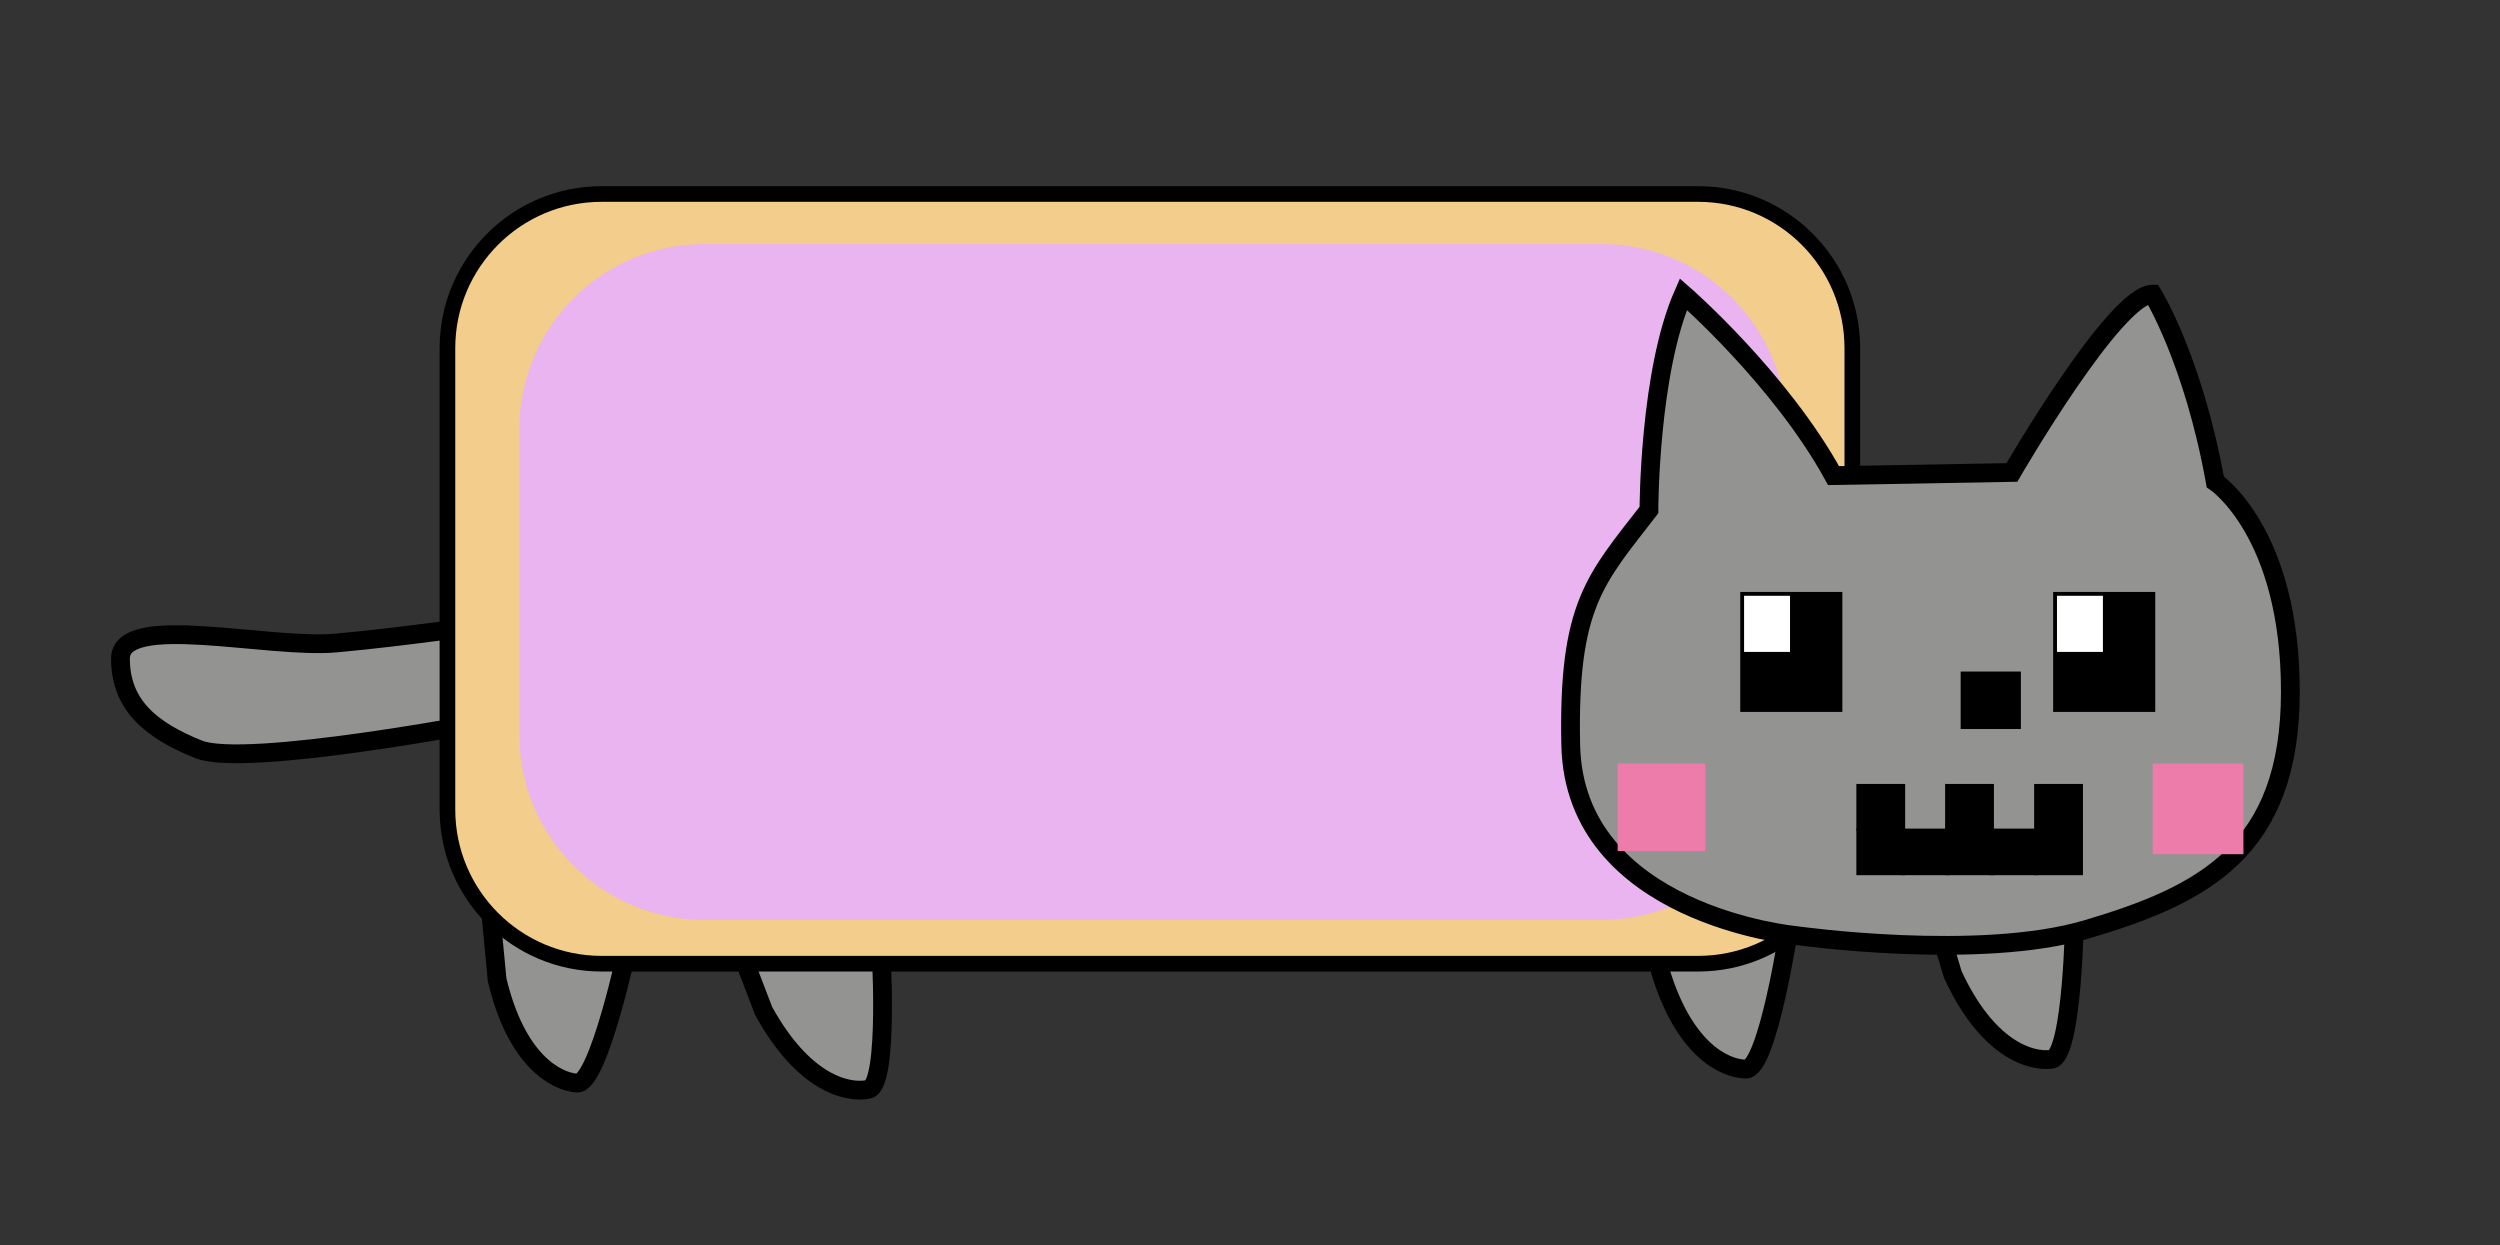 <?xml version="1.0" encoding="utf-8"?>
<!-- Generator: Adobe Illustrator 23.0.2, SVG Export Plug-In . SVG Version: 6.00 Build 0)  -->
<svg version="1.1" id="Layer_1" xmlns="http://www.w3.org/2000/svg" xmlns:xlink="http://www.w3.org/1999/xlink" x="0px" y="0px"
	 viewBox="0 0 799 398" style="enable-background:new 0 0 799 398;" xml:space="preserve">
<rect x="0" y="0" width="799" height="398" fill="#333333" stroke="none"/>
<style type="text/css">
	.st0{fill:#939392;stroke:#000000;stroke-width:6;stroke-miterlimit:10;}
	.st1{fill:#F2CD8B;stroke:#000000;stroke-width:5;stroke-miterlimit:10;}
	.st2{fill:#E9B4EF;}
	.st3{fill:none;stroke:#000000;stroke-width:1.659;stroke-miterlimit:10;}
	.st4{fill:#FFFFFF;}
	.st5{fill:#FFC545;}
	.st6{fill:#FFC817;stroke:#000000;stroke-width:2;stroke-miterlimit:10;}
	.st7{fill:#FF501A;stroke:#000000;stroke-width:2;stroke-miterlimit:10;}
	.st8{stroke:#000000;stroke-width:1.632;stroke-miterlimit:10;}
	.st9{fill:#FFFFFF;stroke:#000000;stroke-width:0.816;stroke-miterlimit:10;}
	.st10{stroke:#000000;stroke-width:1.75;stroke-miterlimit:10;}
	.st11{stroke:#000000;stroke-width:1.418;stroke-miterlimit:10;}
	.st12{fill:#ED7CAA;}
</style>
<path class="st0" d="M530.58,310.13c7.5,25.15,20.38,31.41,27.38,31.55s13.92-45.73,13.92-45.73l-44.83-8.9L530.58,310.13z"/>
<path class="st0" d="M244.08,323.14c12.67,22.99,26.58,26.37,33.45,25.02c6.87-1.35,3.89-47.64,3.89-47.64l-45.7,0.82L244.08,323.14
	z"/>
<path class="st0" d="M158.87,313.08c6.04,25.55,18.53,32.54,25.51,33.08c6.98,0.54,16.53-44.85,16.53-44.85l-44.24-11.47
	L158.87,313.08z"/>
<path class="st0" d="M624.12,311.47c10.89,23.58,24.5,27.92,31.45,27.09c6.95-0.83,7.49-46.69,7.49-46.69l-45.62-2.49L624.12,311.47
	z"/>
<path class="st0" d="M156.5,199.5c0,0-27,4-49,6s-69-10-69,5s10,23,25,29s93-9,93-9V199.5z"/>
<path class="st1" d="M542.72,308H192.28c-27.22,0-49.28-22.07-49.28-49.28V111.28C143,84.07,165.07,62,192.28,62h350.43
	C569.93,62,592,84.07,592,111.28v147.43C592,285.93,569.93,308,542.72,308z"/>
<path class="st2" d="M511.86,294H225.14c-32.66,0-59.14-26.48-59.14-59.14v-97.71C166,104.48,192.48,78,225.14,78h286.71
	c32.66,0,59.14,26.48,59.14,59.14v97.71C571,267.52,544.52,294,511.86,294z"/>
<path class="st0" d="M586,152l57-1c0,0,33-57,45-57c0,0,13,21,20,60c0,0,24,16,24,67s-28,65-65,76c-34.51,10.26-93,2-93,2
	s-70.91-6.56-72-61c-0.9-44.8,7.9-52.87,25-75c0,0,0-44,11-69C538,94,569,121,586,152z"/>
<g>
	<rect x="557" y="190" class="st8" width="31" height="36.71"/>
	<rect x="557" y="190" class="st9" width="15.5" height="18.76"/>
</g>
<rect x="657" y="190" class="st8" width="31" height="36.71"/>
<rect x="657" y="190" class="st9" width="15.5" height="18.76"/>
<rect x="627.5" y="215.5" class="st10" width="17.5" height="16.62"/>
<rect x="594" y="265.53" class="st11" width="14.18" height="13.47"/>
<rect x="594" y="251.26" class="st11" width="14.18" height="13.47"/>
<rect x="608.18" y="265.53" class="st11" width="14.18" height="13.47"/>
<rect x="622.37" y="265.53" class="st11" width="14.18" height="13.47"/>
<rect x="622.37" y="251.26" class="st11" width="14.18" height="13.47"/>
<rect x="636.55" y="265.53" class="st11" width="14.18" height="13.47"/>
<rect x="650.82" y="265.53" class="st11" width="14.18" height="13.47"/>
<rect x="650.82" y="251.26" class="st11" width="14.18" height="13.47"/>
<rect x="517" y="244" class="st12" width="28" height="28"/>
<rect x="688" y="244" class="st12" width="29" height="29"/>
</svg>
